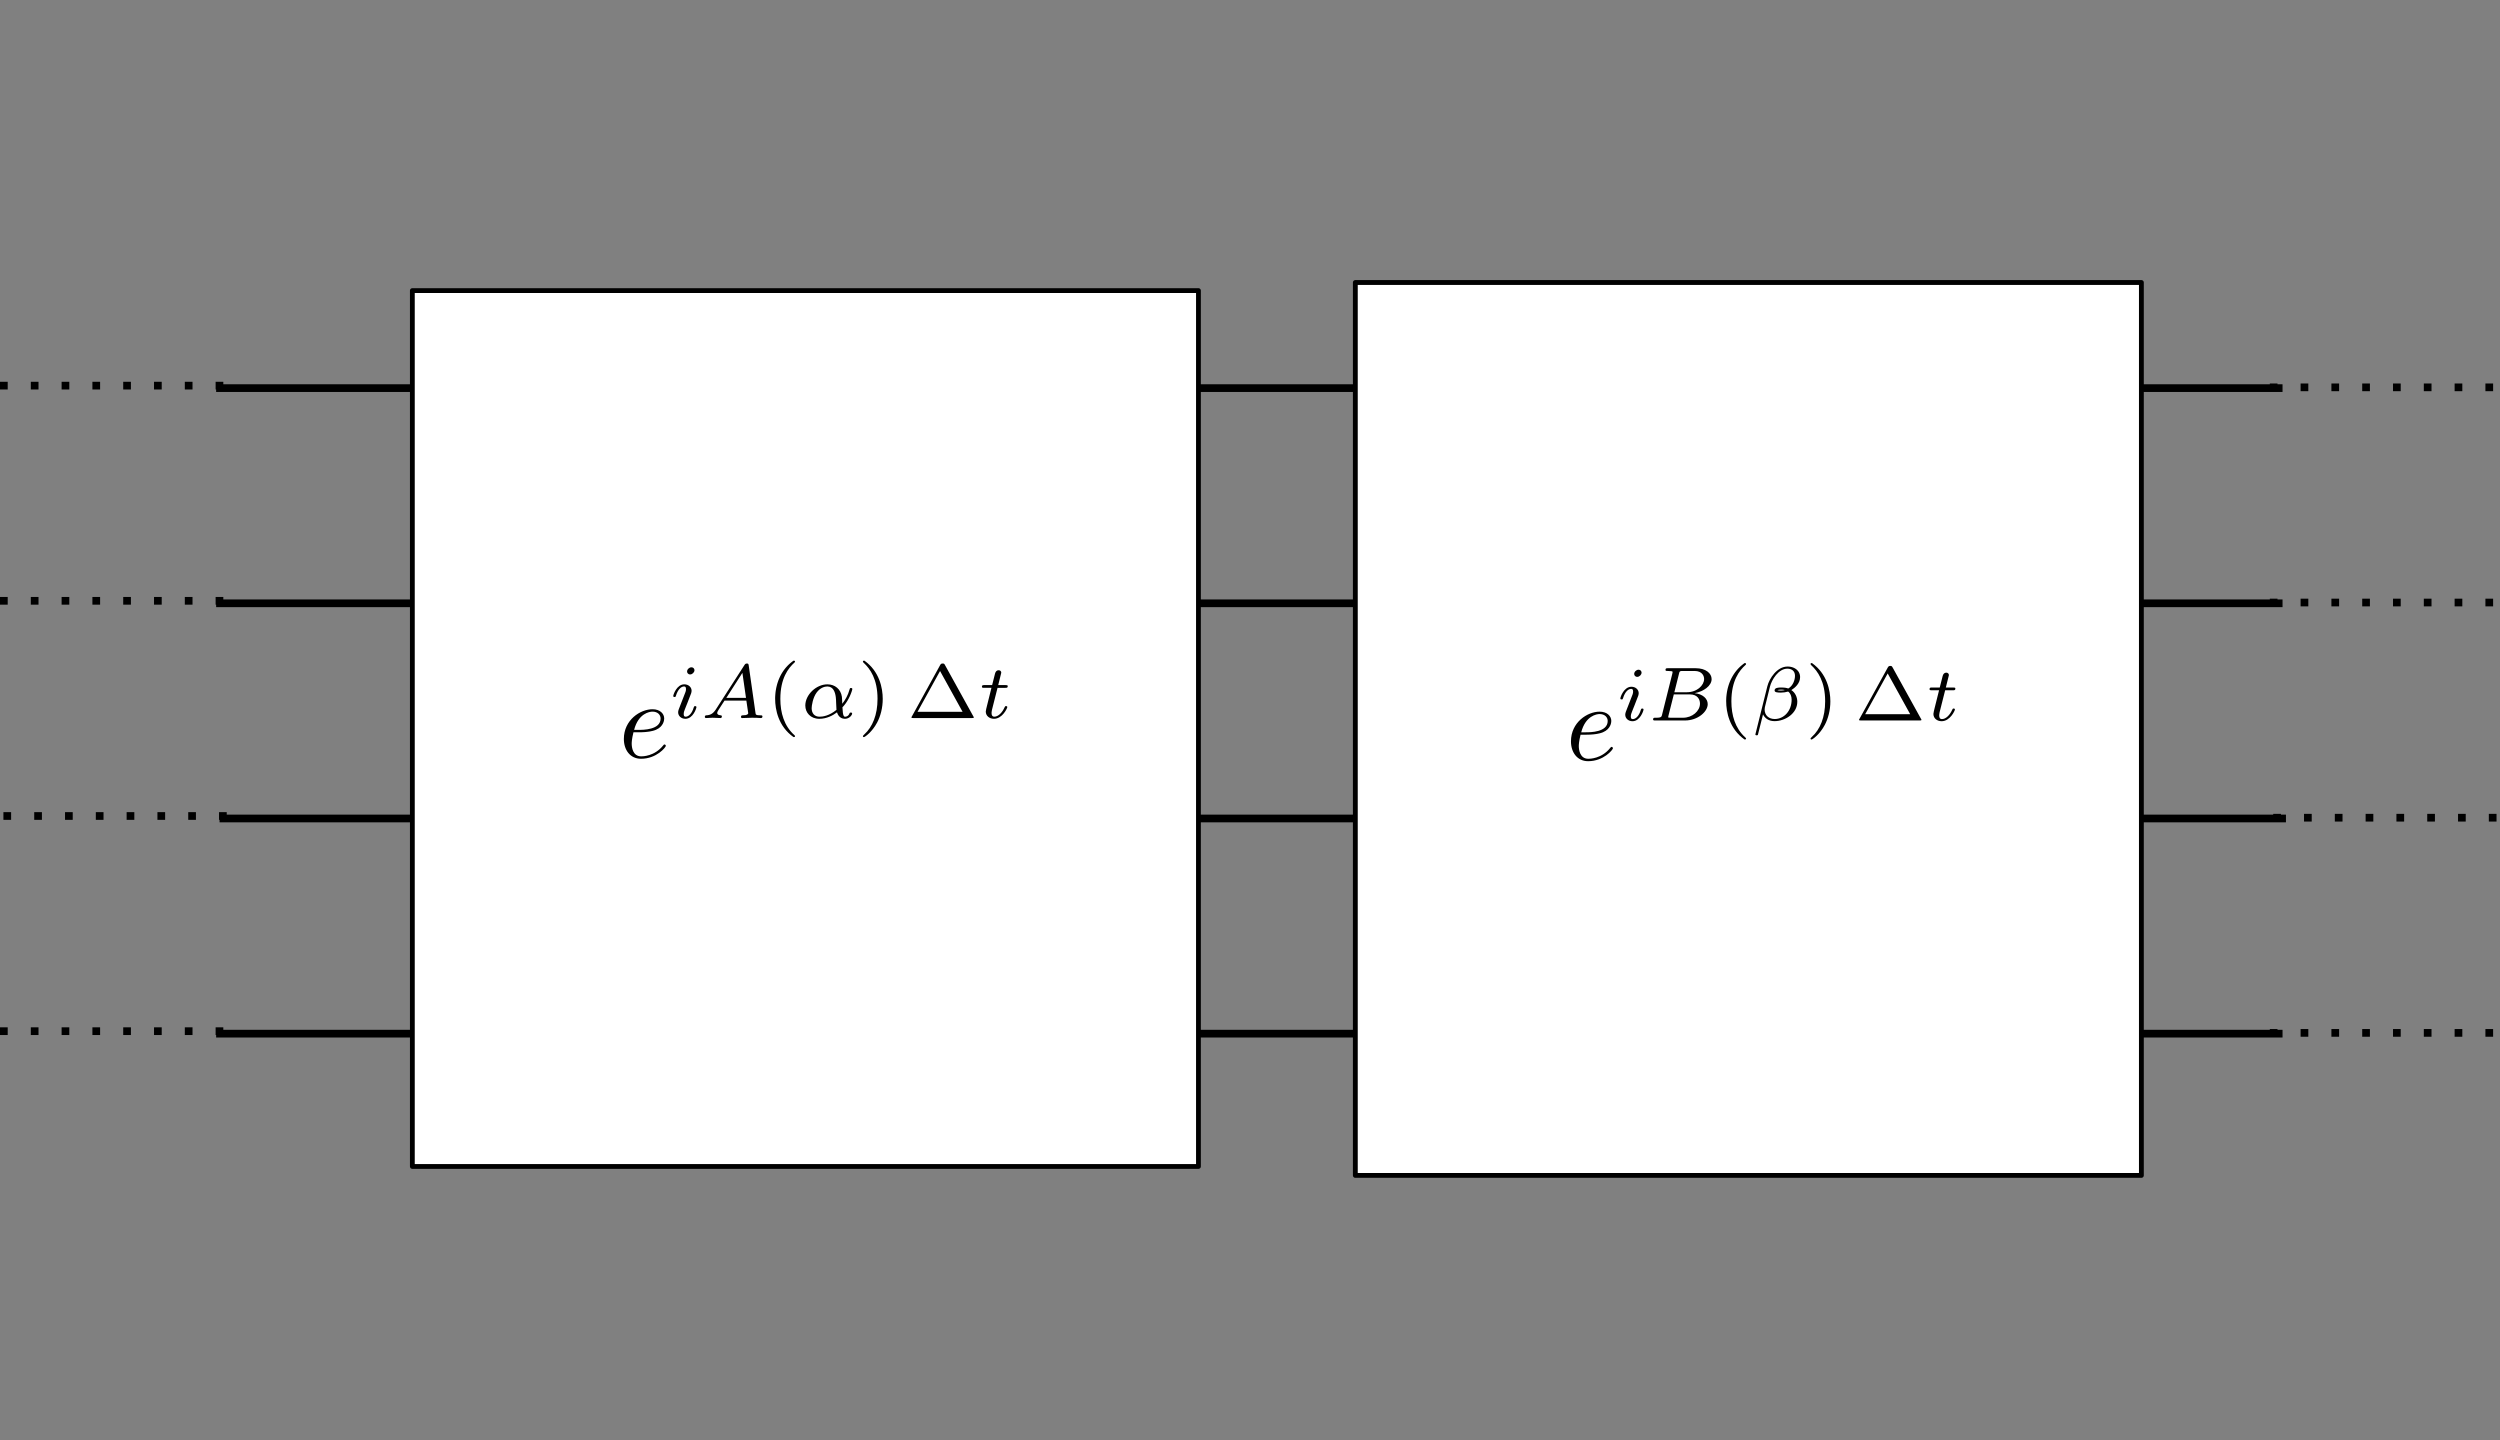 <svg xmlns="http://www.w3.org/2000/svg" xmlns:svg="http://www.w3.org/2000/svg" id="svg2" width="258.684" height="149.047" version="1.1" viewBox="0 0 242.516 139.732"><rect x="0" y="0" width="242.516" height="139.732" fill="#808080" stroke="none"/><g id="layer1" transform="translate(-277.94,-356.737)"><g id="g1483" transform="translate(0,-7.1525576e-6)"><path id="path38311" fill="none" fill-rule="evenodd" stroke="#000" stroke-dasharray="none" stroke-linecap="butt" stroke-linejoin="miter" stroke-miterlimit="4" stroke-opacity="1" stroke-width=".747" d="M 298.906,394.387 H 499.361"/><path id="path38311-1" fill="none" fill-rule="evenodd" stroke="#000" stroke-dasharray=".747 2.241" stroke-dashoffset="0" stroke-linecap="butt" stroke-linejoin="miter" stroke-miterlimit="4" stroke-opacity="1" stroke-width=".747" d="m 498.126,394.312 h 22.33"/><path id="path38311-1-9" fill="none" fill-rule="evenodd" stroke="#000" stroke-dasharray=".747 2.241" stroke-dashoffset="0" stroke-linecap="butt" stroke-linejoin="miter" stroke-miterlimit="4" stroke-opacity="1" stroke-width=".747" d="m 277.94,394.146 h 22.33"/></g><g id="g1488" transform="translate(0,-0.625)"><path id="path38311-8" fill="none" fill-rule="evenodd" stroke="#000" stroke-dasharray="none" stroke-linecap="butt" stroke-linejoin="miter" stroke-miterlimit="4" stroke-opacity="1" stroke-width=".747" d="M 298.906,415.886 H 499.361"/><path id="path38311-8-2" fill="none" fill-rule="evenodd" stroke="#000" stroke-dasharray=".747 2.241" stroke-dashoffset="0" stroke-linecap="butt" stroke-linejoin="miter" stroke-miterlimit="4" stroke-opacity="1" stroke-width=".747" d="m 498.126,415.811 h 22.33"/><path id="path38311-8-2-2" fill="none" fill-rule="evenodd" stroke="#000" stroke-dasharray=".747 2.241" stroke-dashoffset="0" stroke-linecap="butt" stroke-linejoin="miter" stroke-miterlimit="4" stroke-opacity="1" stroke-width=".747" d="m 277.94,415.645 h 22.33"/></g><g id="g1493" transform="translate(0.331,-3.125)"><path id="path38311-83" fill="none" fill-rule="evenodd" stroke="#000" stroke-dasharray="none" stroke-linecap="butt" stroke-linejoin="miter" stroke-miterlimit="4" stroke-opacity="1" stroke-width=".747" d="M 298.906,439.26 H 499.361"/><path id="path38311-83-8" fill="none" fill-rule="evenodd" stroke="#000" stroke-dasharray=".747 2.241" stroke-dashoffset="0" stroke-linecap="butt" stroke-linejoin="miter" stroke-miterlimit="4" stroke-opacity="1" stroke-width=".747" d="m 498.126,439.185 h 22.33"/><path id="path38311-83-8-8" fill="none" fill-rule="evenodd" stroke="#000" stroke-dasharray=".747 2.241" stroke-dashoffset="0" stroke-linecap="butt" stroke-linejoin="miter" stroke-miterlimit="4" stroke-opacity="1" stroke-width=".747" d="m 277.94,439.019 h 22.33"/></g><g id="g1503"><path id="path38311-5" fill="none" fill-rule="evenodd" stroke="#000" stroke-dasharray="none" stroke-linecap="butt" stroke-linejoin="miter" stroke-miterlimit="4" stroke-opacity="1" stroke-width=".747" d="M 298.906,457.009 H 499.361"/><path id="path38311-5-8" fill="none" fill-rule="evenodd" stroke="#000" stroke-dasharray=".747 2.241" stroke-dashoffset="0" stroke-linecap="butt" stroke-linejoin="miter" stroke-miterlimit="4" stroke-opacity="1" stroke-width=".747" d="m 498.126,456.934 h 22.33"/><path id="path38311-5-8-8" fill="none" fill-rule="evenodd" stroke="#000" stroke-dasharray=".747 2.241" stroke-dashoffset="0" stroke-linecap="butt" stroke-linejoin="miter" stroke-miterlimit="4" stroke-opacity="1" stroke-width=".747" d="m 277.94,456.768 h 22.33"/></g><rect id="rect38346-723" width="76.257" height="84.966" x="317.94" y="384.926" fill="#fff" fill-opacity="1" stroke="#000" stroke-dasharray="none" stroke-dashoffset="0" stroke-linejoin="round" stroke-miterlimit="4" stroke-opacity="1" stroke-width=".465" opacity="1" ry="0"/><rect id="rect38346-723-9" width="76.253" height="86.619" x="409.415" y="384.141" fill="#fff" fill-opacity="1" stroke="#000" stroke-dasharray="none" stroke-dashoffset="0" stroke-linejoin="round" stroke-miterlimit="4" stroke-opacity="1" stroke-width=".469" opacity="1" ry="0"/><g id="g1116" transform="translate(370.078,322.969)"><g id="g1114" fill="none" fill-opacity="1" fill-rule="evenodd" stroke="#000" stroke-dasharray="none" stroke-dashoffset="0" stroke-linecap="butt" stroke-linejoin="miter" stroke-miterlimit="10.433" stroke-opacity="1" font-size-adjust="none" font-stretch="normal" font-style="normal" font-variant="normal" font-weight="normal" letter-spacing="normal" text-anchor="start" transform="matrix(0.213,0,0,-0.213,-37.262,194.013)" word-spacing="normal" xml:space="preserve"><path id="path1096" fill="#000" stroke-width="0" d="m 464.83,417.71 0.14,0.01 h 0.16 0.17 0.17 l 0.19,0.01 h 0.2 l 0.21,0.01 0.22,0.01 0.22,0.01 0.23,0.01 0.24,0.01 0.25,0.02 0.25,0.02 0.25,0.02 0.53,0.05 0.53,0.07 0.55,0.07 0.54,0.1 0.54,0.11 0.54,0.12 0.26,0.07 0.26,0.08 0.25,0.08 0.25,0.08 0.24,0.09 0.24,0.1 c 3.48,1.5 3.73,4.43 3.73,5.12 0,2.2 -1.89,4.23 -5.33,4.23 v -1.09 c 2.35,0 3.69,-1.44 3.69,-3.14 0,-5.17 -7.97,-5.17 -10.01,-5.17 h -2.05 c 1.95,7.56 7.08,8.31 8.37,8.31 v 1.09 c -5.53,0 -13.04,-4.82 -13.04,-13.54 0,-5.08 2.93,-9.02 7.81,-9.02 7.12,0 11.31,5.28 11.31,5.88 0,0.29 -0.3,0.65 -0.59,0.65 -0.25,0 -0.35,-0.11 -0.66,-0.5 -3.94,-4.93 -9.36,-4.93 -9.95,-4.93 -3.89,0 -4.35,4.18 -4.35,5.78 0,0.59 0.05,2.14 0.8,5.18 z"/><path id="path1098" fill="#000" stroke-width="0" d="m 489.98,445.98 v 0.05 l -0.01,0.06 v 0.05 l -0.01,0.05 -0.01,0.06 -0.02,0.06 -0.02,0.05 -0.01,0.06 -0.03,0.05 -0.02,0.06 -0.03,0.06 -0.03,0.05 -0.03,0.05 -0.04,0.06 -0.04,0.05 -0.04,0.05 -0.04,0.05 -0.05,0.05 -0.05,0.04 -0.05,0.04 -0.06,0.04 -0.06,0.04 -0.06,0.04 -0.06,0.03 -0.07,0.03 -0.07,0.02 -0.08,0.03 -0.08,0.01 -0.08,0.02 -0.08,0.01 -0.09,0.01 h -0.09 c -0.94,0 -1.95,-0.91 -1.95,-1.92 0,-0.6 0.45,-1.33 1.4,-1.33 1,0 1.96,0.98 1.96,1.92 z"/><path id="path1100" fill="#000" stroke-width="0" d="m 482.87,428.28 -0.06,-0.17 -0.05,-0.17 -0.03,-0.08 -0.02,-0.09 -0.03,-0.09 -0.02,-0.08 -0.02,-0.09 -0.02,-0.1 -0.02,-0.09 -0.02,-0.1 -0.01,-0.09 v -0.05 l -0.01,-0.06 v -0.05 -0.05 -0.06 l -0.01,-0.05 c 0,-1.64 1.4,-2.95 3.3,-2.95 3.49,0 5.03,4.79 5.03,5.32 0,0.46 -0.45,0.46 -0.56,0.46 -0.48,0 -0.53,-0.21 -0.67,-0.6 -0.8,-2.78 -2.33,-4.22 -3.69,-4.22 -0.7,0 -0.87,0.46 -0.87,1.22 0,0.8 0.25,1.47 0.56,2.24 0.34,0.93 0.73,1.87 1.11,2.78 0.31,0.84 1.58,4.01 1.72,4.44 0.09,0.34 0.2,0.76 0.2,1.11 0,1.64 -1.39,2.95 -3.31,2.95 -3.46,0 -5.05,-4.74 -5.05,-5.33 0,-0.45 0.48,-0.45 0.59,-0.45 0.49,0 0.52,0.17 0.63,0.56 0.91,3 2.44,4.25 3.72,4.25 0.56,0 0.87,-0.28 0.87,-1.22 0,-0.8 -0.2,-1.33 -1.08,-3.48 z"/><path id="path1102" fill="#000" stroke-width="0" d="m 499.34,426.92 -0.02,-0.11 -0.03,-0.1 -0.03,-0.1 -0.03,-0.1 -0.03,-0.08 -0.03,-0.09 -0.03,-0.08 -0.03,-0.07 -0.04,-0.07 -0.04,-0.07 -0.04,-0.06 -0.05,-0.06 -0.05,-0.05 -0.06,-0.05 -0.06,-0.05 -0.07,-0.04 -0.08,-0.04 -0.09,-0.04 -0.09,-0.03 -0.1,-0.03 -0.11,-0.03 -0.06,-0.01 -0.06,-0.01 -0.07,-0.01 -0.06,-0.01 -0.07,-0.01 -0.07,-0.01 -0.08,-0.01 h -0.08 l -0.08,-0.01 -0.08,-0.01 h -0.09 l -0.08,-0.01 h -0.1 l -0.09,-0.01 h -0.1 -0.1 l -0.11,-0.01 h -0.11 -0.11 -0.12 -0.12 -0.12 c -0.58,0 -1.04,0 -1.04,-0.74 0,-0.51 0.41,-0.51 1.04,-0.51 h 13.48 c 5.86,0 10.36,4 10.36,7.45 0,2.49 -2.27,4.61 -5.97,4.99 4.22,0.76 7.75,3.42 7.75,6.4 0,2.66 -2.69,4.96 -7.22,4.96 l -0.56,-1.25 c 3.56,0 4.36,-2.35 4.36,-3.66 0,-2.83 -3.17,-6.03 -7.85,-6.03 h -5.7 l -0.25,-0.99 h 7.39 c 3.27,0 4.53,-2.15 4.53,-4.17 0,-3.45 -3.53,-6.45 -7.73,-6.45 h -5.63 c -1.07,0 -1.11,0.05 -1.11,0.36 0,0.03 0,0.2 0.15,0.72 l 2.4,9.54 0.25,0.99 2.13,8.5 c 0.26,1.08 0.31,1.19 1.76,1.19 h 5.3 l 0.56,1.25 h -12.69 c -0.65,0 -1.1,0 -1.1,-0.77 0,-0.48 0.42,-0.48 1.1,-0.48 0.04,0 0.71,0 1.33,-0.08 0.74,-0.06 0.8,-0.14 0.8,-0.49 0,-0.06 0,-0.23 -0.14,-0.76 z"/><path id="path1104" fill="#000" stroke-width="0" d="m 536.89,450.34 -0.61,-0.45 -0.57,-0.46 -0.56,-0.47 -0.52,-0.49 -0.5,-0.5 -0.47,-0.51 -0.45,-0.53 -0.42,-0.53 -0.4,-0.54 -0.38,-0.55 -0.35,-0.56 -0.33,-0.56 -0.31,-0.57 -0.29,-0.57 -0.26,-0.58 -0.25,-0.58 -0.23,-0.58 -0.21,-0.58 -0.19,-0.59 -0.17,-0.58 -0.16,-0.58 -0.14,-0.58 -0.12,-0.57 -0.11,-0.57 -0.09,-0.57 -0.08,-0.56 -0.06,-0.55 -0.06,-0.55 -0.04,-0.53 -0.02,-0.53 -0.02,-0.52 v -0.5 c 0,-4.92 1.46,-12.55 8.37,-17.42 0.28,0 0.69,0 0.69,0.4 0,0.22 -0.1,0.28 -0.35,0.53 -4.64,4.19 -6.34,10.11 -6.34,16.46 0,9.4 3.59,14 6.45,16.58 0.14,0.14 0.24,0.25 0.24,0.42 0,0.42 -0.41,0.42 -0.69,0.42 z"/><path id="path1106" fill="#000" stroke-width="0" d="m 562.18,443.92 -0.01,0.28 -0.02,0.28 -0.04,0.27 -0.05,0.26 -0.07,0.25 -0.08,0.24 -0.09,0.24 -0.11,0.23 -0.11,0.22 -0.13,0.21 -0.14,0.2 -0.16,0.2 -0.16,0.18 -0.17,0.18 -0.18,0.17 -0.19,0.16 -0.21,0.15 -0.2,0.14 -0.22,0.13 -0.23,0.13 -0.23,0.11 -0.24,0.11 -0.25,0.09 -0.25,0.09 -0.25,0.07 -0.27,0.07 -0.27,0.05 -0.27,0.05 -0.27,0.04 -0.28,0.02 -0.29,0.02 h -0.28 l -0.08,-0.97 c 2.06,0 3.48,-1.12 3.48,-3.25 v 0 c 0,-1.84 -0.9,-4.56 -3.06,-5.78 -0.65,0.22 -1.33,0.45 -3.27,0.45 -1.21,0 -2.96,-0.06 -2.96,-1.32 0,-0.86 1.08,-1 2.86,-1 l 0.06,0.93 c -0.55,0 -1.39,0.04 -1.63,0.18 0.35,0.2 1.32,0.25 1.63,0.25 0.53,0 1.29,-0.05 1.78,-0.18 v 0 c -0.52,-0.11 -0.77,-0.25 -1.78,-0.25 l -0.06,-0.93 c 1.18,0 2.23,0.17 3.31,0.48 1.04,-0.73 1.59,-2.16 1.59,-3.69 0,-5.06 -3.43,-8.82 -7.7,-8.82 -2.67,0 -4.6,1.64 -4.6,4.39 0,0.36 0.04,0.7 0.12,1.01 l 2.29,9.27 c 0.84,3.31 3.91,8.26 7.94,8.26 l 0.08,0.97 c -4.78,0 -8.3,-5.44 -9.18,-8.95 l -5.46,-21.95 c -0.07,-0.24 0.28,-0.43 0.48,-0.43 0.33,0 0.6,0.05 0.67,0.25 l 2.33,9.3 c 0.73,-1.59 2.41,-3.09 5.23,-3.09 4.88,0 10.38,3.51 10.38,8.84 0,2.06 -0.94,4.16 -2.72,5.3 1.72,1.08 3.99,3.08 3.99,5.89 z"/><path id="path1108" fill="#000" stroke-width="0" d="m 567.61,450.34 h -0.02 -0.03 -0.02 -0.03 -0.02 -0.03 -0.03 l -0.03,-0.01 h -0.03 -0.02 l -0.03,-0.01 h -0.03 l -0.03,-0.01 -0.02,-0.01 h -0.03 l -0.03,-0.01 -0.02,-0.01 -0.03,-0.02 -0.02,-0.01 -0.02,-0.01 -0.02,-0.02 -0.02,-0.02 -0.02,-0.02 -0.01,-0.01 -0.01,-0.01 -0.01,-0.01 v -0.01 l -0.01,-0.01 -0.01,-0.02 v -0.01 l -0.01,-0.01 -0.01,-0.02 v -0.01 -0.02 l -0.01,-0.01 v -0.02 -0.02 l -0.01,-0.02 v -0.01 -0.02 -0.02 c 0,-0.17 0.11,-0.28 0.31,-0.53 3,-2.75 6.35,-7.46 6.35,-16.44 0,-7.28 -2.27,-12.8 -6.03,-16.2 -0.58,-0.6 -0.63,-0.63 -0.63,-0.82 0,-0.17 0.11,-0.4 0.46,-0.4 0.42,0 3.73,2.29 6.03,6.65 1.53,2.89 2.54,6.66 2.54,10.74 0,4.9 -1.47,12.53 -8.36,17.42 z"/><path id="path1110" fill="#000" stroke-width="0" d="m 604.36,448.25 -0.03,0.05 -0.03,0.06 -0.03,0.05 -0.03,0.05 -0.02,0.05 -0.03,0.04 -0.03,0.04 -0.02,0.04 -0.03,0.04 -0.03,0.04 -0.02,0.03 -0.03,0.03 -0.02,0.03 -0.03,0.03 -0.03,0.03 -0.03,0.02 -0.03,0.02 -0.03,0.02 -0.03,0.02 -0.03,0.02 -0.04,0.01 -0.04,0.01 -0.04,0.02 -0.04,0.01 -0.04,0.01 h -0.05 l -0.04,0.01 h -0.05 l -0.06,0.01 h -0.05 -0.06 -0.07 c -0.42,0 -0.76,-0.11 -1.07,-0.65 l -0.08,-2.77 10.25,-18.56 h -20.5 l 10.25,18.56 0.08,2.77 -12.87,-23.35 c -0.25,-0.39 -0.25,-0.45 -0.25,-0.5 0,-0.34 0.29,-0.34 0.85,-0.34 h 26.72 c 0.56,0 0.84,0 0.84,0.34 0,0.05 0,0.11 -0.25,0.5 z"/><path id="path1112" fill="#000" stroke-width="0" d="m 628.25,437.96 h 3.54 c 0.66,0 1.11,0 1.11,0.77 0,0.48 -0.45,0.48 -1.03,0.48 h -3.31 l 1.28,5.16 c 0.03,0.17 0.11,0.34 0.11,0.49 0,0.64 -0.48,1.12 -1.19,1.12 -0.87,0 -1.39,-0.59 -1.64,-1.5 -0.23,-0.87 0.22,0.8 -1.33,-5.27 h -3.54 c -0.66,0 -1.11,0 -1.11,-0.76 0,-0.49 0.4,-0.49 1.04,-0.49 h 3.3 l -2.05,-8.21 c -0.21,-0.88 -0.53,-2.13 -0.53,-2.58 0,-2.06 1.75,-3.31 3.74,-3.31 3.87,0 6.06,4.87 6.06,5.32 0,0.46 -0.45,0.46 -0.56,0.46 -0.41,0 -0.46,-0.08 -0.72,-0.66 -0.99,-2.2 -2.77,-4.16 -4.67,-4.16 -0.74,0 -1.22,0.46 -1.22,1.71 0,0.36 0.14,1.09 0.2,1.43 z"/></g></g><g id="g1262" transform="translate(278.203,322.734)"><g id="g1260" fill="none" fill-opacity="1" fill-rule="evenodd" stroke="#000" stroke-dasharray="none" stroke-dashoffset="0" stroke-linecap="butt" stroke-linejoin="miter" stroke-miterlimit="10.433" stroke-opacity="1" font-size-adjust="none" font-stretch="normal" font-style="normal" font-variant="normal" font-weight="normal" letter-spacing="normal" text-anchor="start" transform="matrix(0.213,0,0,-0.213,-37.262,194.013)" word-spacing="normal" xml:space="preserve"><path id="path1242" fill="#000" stroke-width="0" d="m 464.83,417.71 0.14,0.01 h 0.16 0.17 0.17 l 0.19,0.01 h 0.2 l 0.21,0.01 0.22,0.01 0.22,0.01 0.23,0.01 0.24,0.01 0.25,0.02 0.25,0.02 0.25,0.02 0.53,0.05 0.53,0.07 0.55,0.07 0.54,0.1 0.54,0.11 0.54,0.12 0.26,0.07 0.26,0.08 0.25,0.08 0.25,0.08 0.24,0.09 0.24,0.1 c 3.48,1.5 3.73,4.43 3.73,5.12 0,2.2 -1.89,4.23 -5.33,4.23 v -1.09 c 2.35,0 3.69,-1.44 3.69,-3.14 0,-5.17 -7.97,-5.17 -10.01,-5.17 h -2.05 c 1.95,7.56 7.08,8.31 8.37,8.31 v 1.09 c -5.53,0 -13.04,-4.82 -13.04,-13.54 0,-5.08 2.93,-9.02 7.81,-9.02 7.12,0 11.31,5.28 11.31,5.88 0,0.29 -0.3,0.65 -0.59,0.65 -0.25,0 -0.35,-0.11 -0.66,-0.5 -3.94,-4.93 -9.36,-4.93 -9.95,-4.93 -3.89,0 -4.35,4.18 -4.35,5.78 0,0.59 0.05,2.14 0.8,5.18 z"/><path id="path1244" fill="#000" stroke-width="0" d="m 489.98,445.98 v 0.05 l -0.01,0.06 v 0.05 l -0.01,0.05 -0.01,0.06 -0.02,0.06 -0.02,0.05 -0.01,0.06 -0.03,0.05 -0.02,0.06 -0.03,0.06 -0.03,0.05 -0.03,0.05 -0.04,0.06 -0.04,0.05 -0.04,0.05 -0.04,0.05 -0.05,0.05 -0.05,0.04 -0.05,0.04 -0.06,0.04 -0.06,0.04 -0.06,0.04 -0.06,0.03 -0.07,0.03 -0.07,0.02 -0.08,0.03 -0.08,0.01 -0.08,0.02 -0.08,0.01 -0.09,0.01 h -0.09 c -0.94,0 -1.95,-0.91 -1.95,-1.92 0,-0.6 0.45,-1.33 1.4,-1.33 1,0 1.96,0.98 1.96,1.92 z"/><path id="path1246" fill="#000" stroke-width="0" d="m 482.87,428.28 -0.06,-0.17 -0.05,-0.17 -0.03,-0.08 -0.02,-0.09 -0.03,-0.09 -0.02,-0.08 -0.02,-0.09 -0.02,-0.1 -0.02,-0.09 -0.02,-0.1 -0.01,-0.09 v -0.05 l -0.01,-0.06 v -0.05 -0.05 -0.06 l -0.01,-0.05 c 0,-1.64 1.4,-2.95 3.3,-2.95 3.49,0 5.03,4.79 5.03,5.32 0,0.46 -0.45,0.46 -0.56,0.46 -0.48,0 -0.53,-0.21 -0.67,-0.6 -0.8,-2.78 -2.33,-4.22 -3.69,-4.22 -0.7,0 -0.87,0.46 -0.87,1.22 0,0.8 0.25,1.47 0.56,2.24 0.34,0.93 0.73,1.87 1.11,2.78 0.31,0.84 1.58,4.01 1.72,4.44 0.09,0.34 0.2,0.76 0.2,1.11 0,1.64 -1.39,2.95 -3.31,2.95 -3.46,0 -5.05,-4.74 -5.05,-5.33 0,-0.45 0.48,-0.45 0.59,-0.45 0.49,0 0.52,0.17 0.63,0.56 0.91,3 2.44,4.25 3.72,4.25 0.56,0 0.87,-0.28 0.87,-1.22 0,-0.8 -0.2,-1.33 -1.08,-3.48 z"/><path id="path1248" fill="#000" stroke-width="0" d="m 499.89,428.39 -0.11,-0.18 -0.12,-0.17 -0.11,-0.16 -0.11,-0.16 -0.12,-0.15 -0.11,-0.14 -0.11,-0.14 -0.12,-0.14 -0.12,-0.13 -0.11,-0.12 -0.12,-0.12 -0.12,-0.12 -0.12,-0.1 -0.12,-0.11 -0.13,-0.1 -0.13,-0.09 -0.13,-0.09 -0.13,-0.08 -0.14,-0.08 -0.14,-0.07 -0.14,-0.07 -0.14,-0.06 -0.15,-0.06 -0.16,-0.05 -0.15,-0.05 -0.16,-0.04 -0.17,-0.04 -0.17,-0.03 -0.17,-0.03 -0.18,-0.03 -0.19,-0.02 -0.19,-0.01 c -0.34,-0.03 -0.8,-0.03 -0.8,-0.74 0,-0.37 0.32,-0.51 0.49,-0.51 0.9,0 2.06,0.14 3,0.14 1.11,0 2.54,-0.14 3.59,-0.14 0.17,0 0.69,0 0.69,0.76 0,0.46 -0.45,0.49 -0.58,0.49 -0.28,0.05 -1.55,0.11 -1.55,1.05 0,0.42 0.36,1.01 0.54,1.32 l 2.78,4.32 h 9.96 l -0.17,1.26 h -8.95 l 7.31,11.39 1.64,-11.39 0.17,-1.26 0.85,-5.78 c -0.14,-0.35 -0.36,-0.91 -2.41,-0.91 -0.42,0 -0.9,0 -0.9,-0.77 0,-0.14 0.09,-0.48 0.54,-0.48 1.02,0 3.49,0.14 4.5,0.14 0.63,0 1.42,-0.03 2.07,-0.03 0.62,-0.05 1.35,-0.11 1.98,-0.11 0.45,0 0.69,0.28 0.69,0.73 0,0.52 -0.41,0.52 -0.97,0.52 -2.02,0 -2.09,0.28 -2.2,1.12 l -3.07,21.5 c -0.11,0.72 -0.17,0.97 -0.82,0.97 -0.68,0 -0.88,-0.31 -1.19,-0.79 z"/><path id="path1250" fill="#000" stroke-width="0" d="m 535.09,450.34 -0.6,-0.45 -0.58,-0.46 -0.55,-0.47 -0.53,-0.49 -0.5,-0.5 -0.47,-0.51 -0.45,-0.53 -0.42,-0.53 -0.4,-0.54 -0.37,-0.55 -0.36,-0.56 -0.33,-0.56 -0.31,-0.57 -0.28,-0.57 -0.27,-0.58 -0.25,-0.58 -0.23,-0.58 -0.2,-0.58 -0.2,-0.59 -0.17,-0.58 -0.15,-0.58 -0.14,-0.58 -0.13,-0.57 -0.1,-0.57 -0.1,-0.57 -0.08,-0.56 -0.06,-0.55 -0.05,-0.55 -0.04,-0.53 -0.03,-0.53 -0.02,-0.52 v -0.5 c 0,-4.92 1.47,-12.55 8.37,-17.42 0.29,0 0.69,0 0.69,0.4 0,0.22 -0.09,0.28 -0.34,0.53 -4.64,4.19 -6.35,10.11 -6.35,16.46 0,9.4 3.6,14 6.46,16.58 0.14,0.14 0.23,0.25 0.23,0.42 0,0.42 -0.4,0.42 -0.69,0.42 z"/><path id="path1252" fill="#000" stroke-width="0" d="m 557.38,429.11 0.29,0.31 0.29,0.32 0.27,0.33 0.26,0.33 0.25,0.33 0.24,0.34 0.23,0.34 0.22,0.34 0.21,0.34 0.2,0.34 0.19,0.34 0.18,0.33 0.17,0.33 0.16,0.32 0.15,0.31 0.14,0.31 0.13,0.3 0.12,0.29 0.12,0.28 0.1,0.27 0.09,0.25 0.09,0.24 0.08,0.23 0.07,0.21 0.06,0.19 0.05,0.18 0.04,0.16 0.04,0.13 0.02,0.12 0.02,0.1 0.02,0.07 v 0.04 c 0,0.46 -0.42,0.46 -0.6,0.46 -0.5,0 -0.5,-0.1 -0.73,-0.86 -0.62,-2.32 -1.78,-4.44 -3.25,-6.32 -0.03,0.52 -0.09,2.86 -0.17,3.18 -0.52,3.45 -3.13,5.67 -6.61,5.67 l -0.05,-0.97 c 2.8,0 3.6,-2.69 3.88,-4.84 0.2,-1.5 0.14,-3.97 0.31,-5.82 v 0 c -3.42,-2.79 -6.38,-3.11 -7.7,-3.11 -2.3,0 -3.6,1.54 -3.6,3.88 0,1 0.5,4.8 2.32,7.2 1.59,2.1 3.57,2.69 4.79,2.69 l 0.05,0.97 c -5.12,0 -10.05,-4.77 -10.05,-9.64 0,-3.21 2.35,-6.06 6.38,-6.06 3.22,0 6.11,1.45 8.05,2.95 0.81,-2.55 2.59,-2.95 3.62,-2.95 2.03,0 3.28,1.7 3.28,2.43 0,0.42 -0.42,0.42 -0.59,0.42 -0.46,0 -0.52,-0.14 -0.6,-0.35 -0.48,-1.32 -1.56,-1.54 -1.98,-1.54 -0.48,0 -1.08,0 -1.25,4.29 z"/><path id="path1254" fill="#000" stroke-width="0" d="m 567.38,450.34 h -0.03 -0.02 -0.03 -0.03 -0.02 -0.03 -0.03 l -0.03,-0.01 h -0.02 -0.03 l -0.03,-0.01 h -0.03 l -0.03,-0.01 -0.02,-0.01 h -0.03 l -0.02,-0.01 -0.03,-0.01 -0.02,-0.02 -0.03,-0.01 -0.02,-0.01 -0.02,-0.02 -0.02,-0.02 -0.02,-0.02 -0.01,-0.01 -0.01,-0.01 -0.01,-0.01 v -0.01 l -0.01,-0.01 -0.01,-0.02 v -0.01 l -0.01,-0.01 v -0.02 l -0.01,-0.01 v -0.02 l -0.01,-0.01 v -0.02 -0.02 -0.02 l -0.01,-0.01 v -0.02 -0.02 c 0,-0.17 0.11,-0.28 0.32,-0.53 3,-2.75 6.34,-7.46 6.34,-16.44 0,-7.28 -2.27,-12.8 -6.03,-16.2 -0.58,-0.6 -0.63,-0.63 -0.63,-0.82 0,-0.17 0.11,-0.4 0.46,-0.4 0.42,0 3.73,2.29 6.03,6.65 1.53,2.89 2.54,6.66 2.54,10.74 0,4.9 -1.46,12.53 -8.35,17.42 z"/><path id="path1256" fill="#000" stroke-width="0" d="m 604.12,448.25 -0.03,0.05 -0.03,0.06 -0.03,0.05 -0.02,0.05 -0.03,0.05 -0.03,0.04 -0.03,0.04 -0.02,0.04 -0.03,0.04 -0.02,0.04 -0.03,0.03 -0.03,0.03 -0.02,0.03 -0.03,0.03 -0.03,0.03 -0.03,0.02 -0.03,0.02 -0.03,0.02 -0.03,0.02 -0.03,0.02 -0.04,0.01 -0.04,0.01 -0.03,0.02 -0.05,0.01 -0.04,0.01 h -0.04 l -0.05,0.01 h -0.05 l -0.06,0.01 h -0.05 -0.06 -0.07 c -0.42,0 -0.76,-0.11 -1.07,-0.65 l -0.08,-2.77 10.25,-18.56 h -20.5 l 10.25,18.56 0.08,2.77 -12.86,-23.35 c -0.25,-0.39 -0.25,-0.45 -0.25,-0.5 0,-0.34 0.28,-0.34 0.84,-0.34 h 26.72 c 0.56,0 0.84,0 0.84,0.34 0,0.05 0,0.11 -0.25,0.5 z"/><path id="path1258" fill="#000" stroke-width="0" d="m 628.01,437.96 h 3.54 c 0.66,0 1.11,0 1.11,0.77 0,0.48 -0.45,0.48 -1.03,0.48 h -3.31 l 1.28,5.16 c 0.03,0.17 0.11,0.34 0.11,0.49 0,0.64 -0.48,1.12 -1.19,1.12 -0.87,0 -1.39,-0.59 -1.64,-1.5 -0.23,-0.87 0.22,0.8 -1.33,-5.27 h -3.54 c -0.66,0 -1.11,0 -1.11,-0.76 0,-0.49 0.4,-0.49 1.05,-0.49 h 3.29 l -2.04,-8.21 c -0.22,-0.88 -0.54,-2.13 -0.54,-2.58 0,-2.06 1.75,-3.31 3.74,-3.31 3.87,0 6.06,4.87 6.06,5.32 0,0.46 -0.45,0.46 -0.56,0.46 -0.41,0 -0.45,-0.08 -0.72,-0.66 -0.98,-2.2 -2.77,-4.16 -4.67,-4.16 -0.74,0 -1.22,0.46 -1.22,1.71 0,0.36 0.14,1.09 0.2,1.43 z"/></g></g></g></svg>